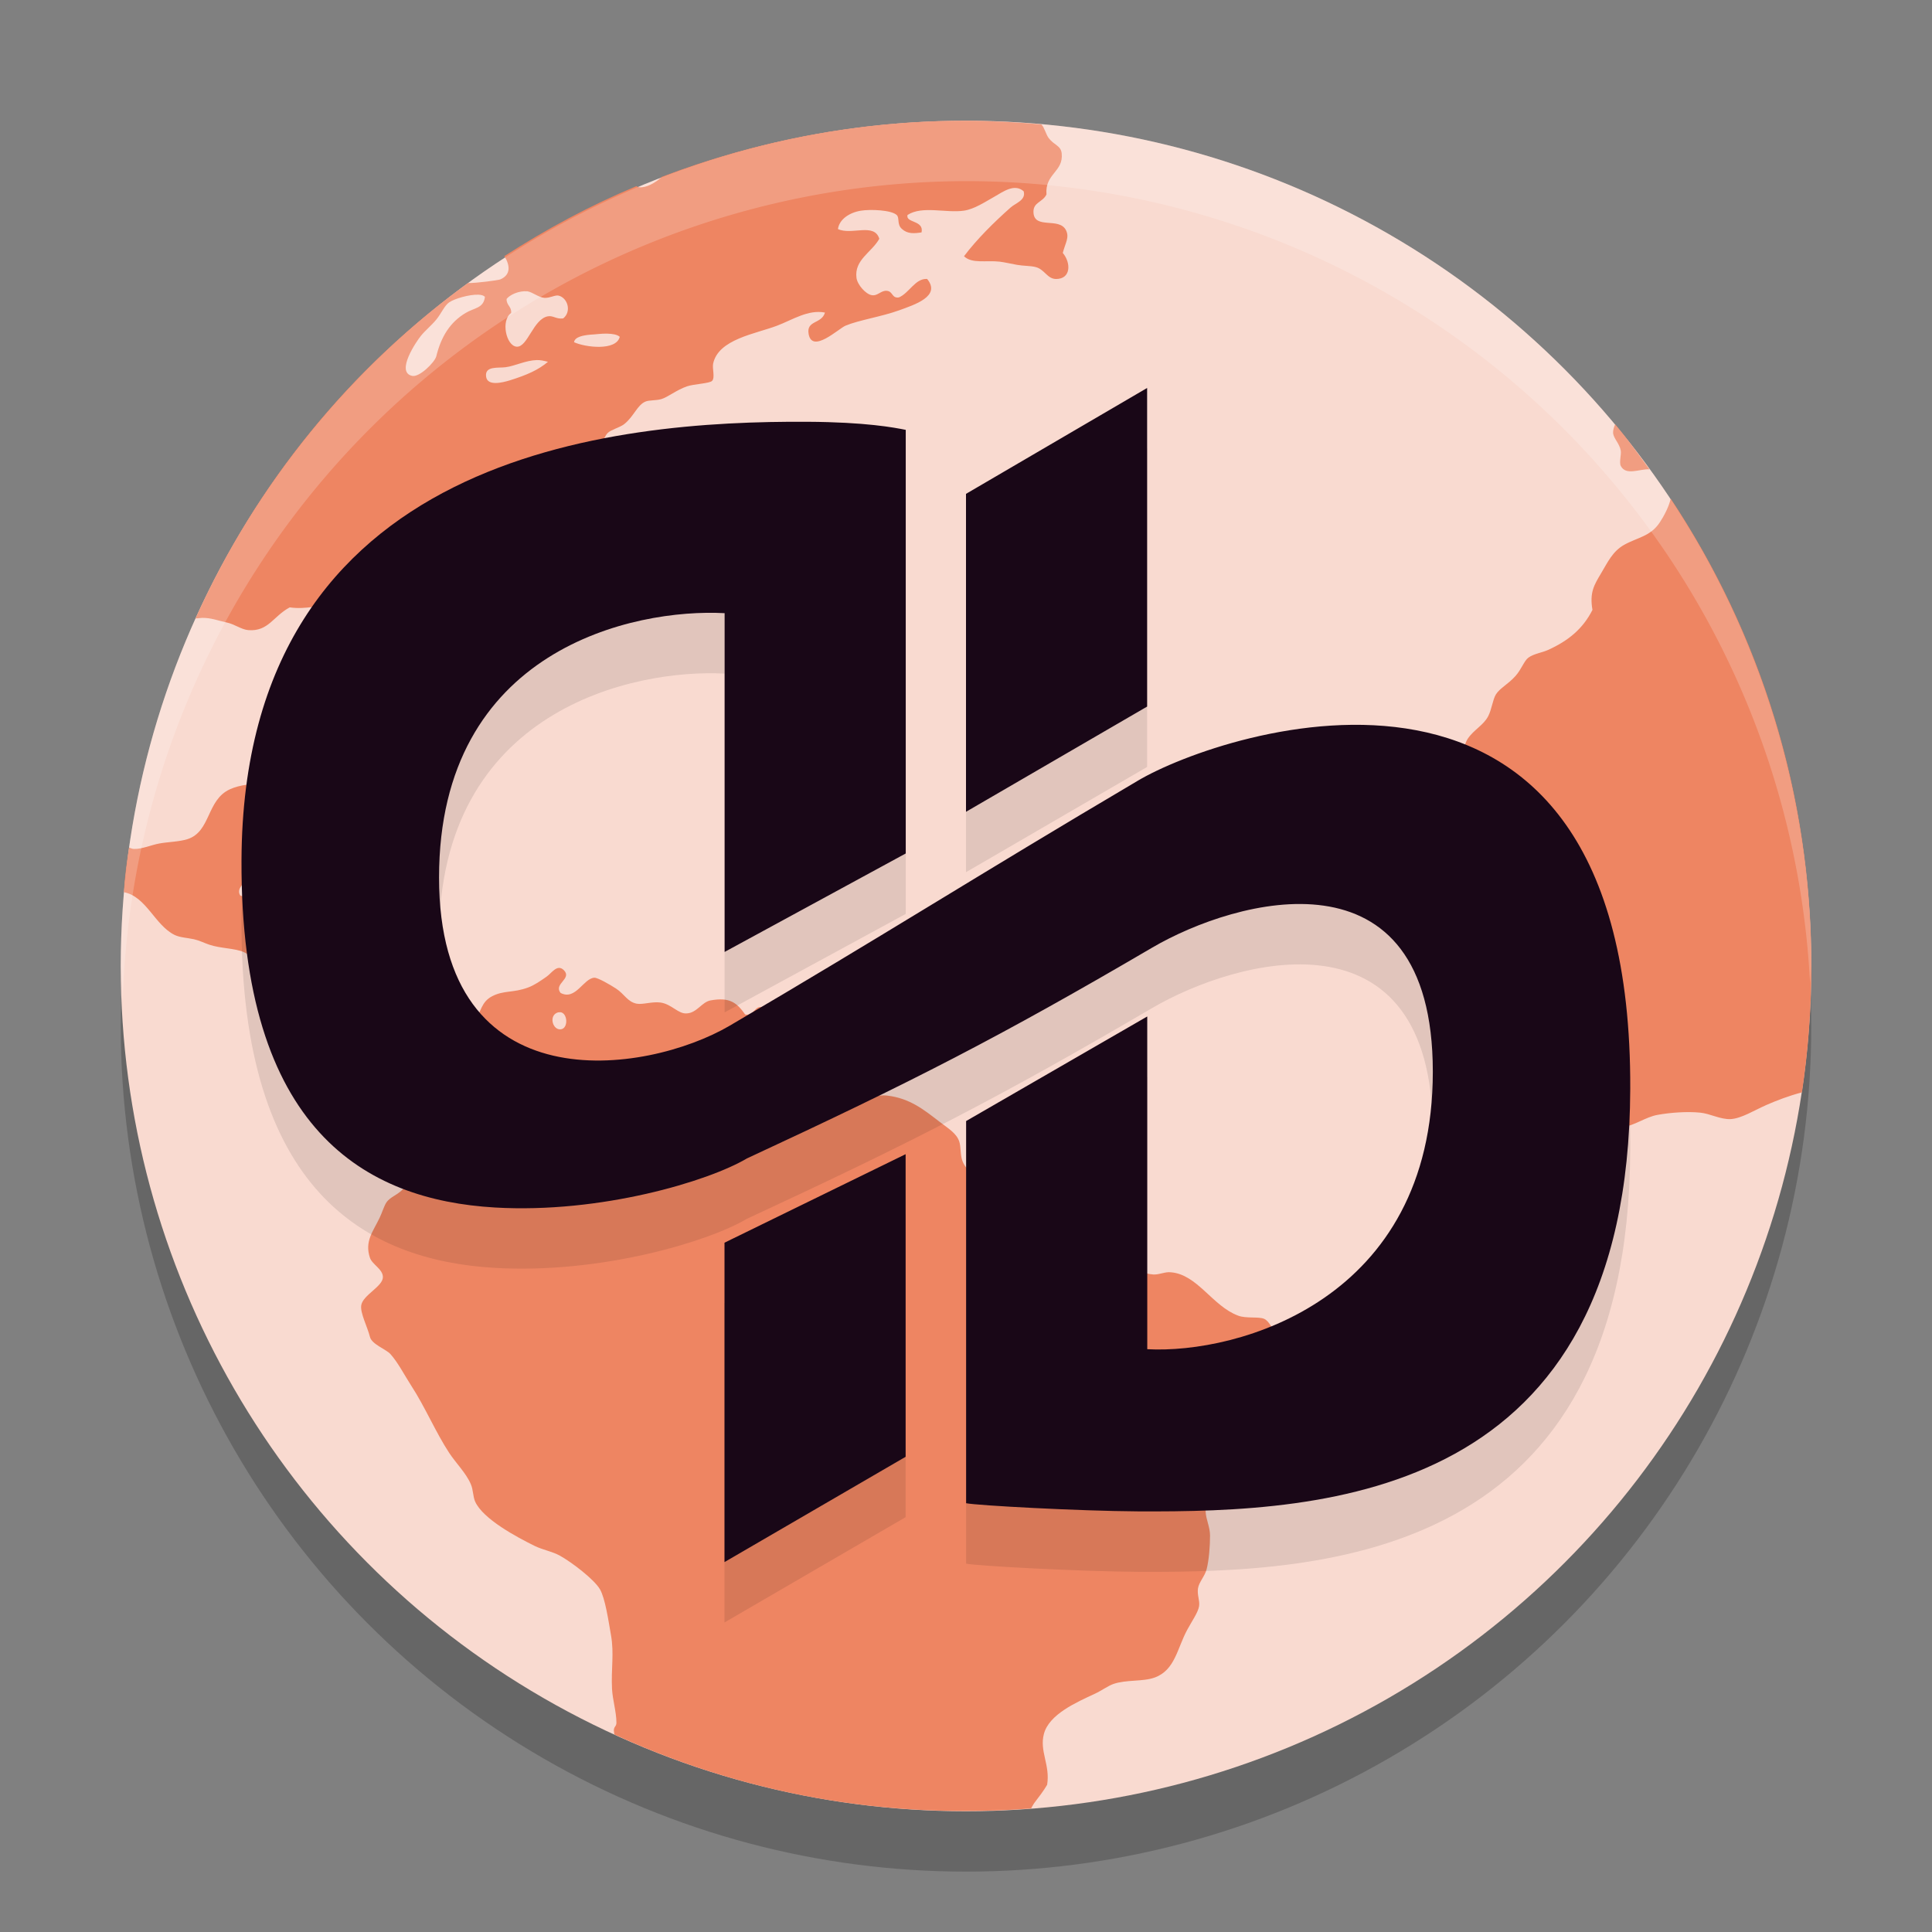 <svg xmlns="http://www.w3.org/2000/svg" width="32" height="32" version="1.1">
 <rect width="100%" height="100%" fill="#808080" stroke="none"/>
 <circle style="opacity:0.2" cx="16" cy="17" r="14"/>
 <circle style="fill:#f9dad0" cx="16" cy="16" r="14"/>
 <path style="fill:#ee8562" d="m 15.973,2 c -1.769,0 -3.453,0.337 -5.009,0.928 -0.113,0.104 -0.26,0.184 -0.377,0.174 -0.016,-0.002 -0.032,-0.012 -0.048,-0.018 -0.767,0.32 -1.495,0.713 -2.185,1.158 0.09,0.145 0.116,0.307 -0.068,0.386 -0.031,0.013 -0.398,0.063 -0.535,0.06 -1.962,1.423 -3.507,3.321 -4.513,5.556 0.016,-0.002 0.092,-0.009 0.109,-0.01 0.153,-0.002 0.259,0.045 0.406,0.076 0.135,0.028 0.244,0.118 0.362,0.127 0.332,0.025 0.412,-0.233 0.684,-0.377 0.28,0.04 0.466,-0.047 0.719,-0.019 0.172,0.019 0.297,0.203 0.431,0.213 0.113,0.011 0.212,-0.106 0.322,-0.089 0.106,0.016 0.29,0.248 0.307,0.377 0.022,0.161 -0.119,0.307 -0.073,0.484 0.169,0.172 0.477,0.207 0.719,0.306 0.158,-0.13 0.021,-0.37 0,-0.558 0,-0.083 0.011,-0.156 0,-0.232 -0.015,-0.129 -0.07,-0.248 -0.071,-0.358 0,-0.511 0.413,-0.75 0.756,-0.952 C 8.057,9.145 8.174,8.991 8.303,8.926 8.485,8.835 8.62,8.814 8.771,8.729 9.044,8.577 9.277,8.454 9.49,8.281 c 0.099,-0.232 0.01,-0.542 0.018,-0.771 0.099,-0.06 0.183,0.026 0.288,0.018 0.164,-0.034 0.178,-0.266 0.271,-0.358 0.054,-0.053 0.203,-0.091 0.27,-0.144 0.164,-0.128 0.217,-0.322 0.36,-0.377 0.051,-0.021 0.17,-0.015 0.251,-0.037 0.106,-0.028 0.258,-0.154 0.431,-0.213 0.113,-0.039 0.372,-0.047 0.415,-0.09 0.053,-0.054 0,-0.206 0.018,-0.287 0.087,-0.405 0.699,-0.491 1.06,-0.628 0.253,-0.096 0.513,-0.271 0.792,-0.217 -0.054,0.193 -0.314,0.124 -0.27,0.358 0.061,0.325 0.496,-0.093 0.611,-0.141 0.219,-0.092 0.596,-0.149 0.884,-0.253 0.252,-0.092 0.705,-0.233 0.467,-0.521 -0.198,-0.011 -0.294,0.232 -0.467,0.306 -0.119,0.019 -0.097,-0.1 -0.199,-0.109 -0.097,-0.011 -0.151,0.089 -0.251,0.072 -0.099,-0.016 -0.238,-0.172 -0.253,-0.287 -0.039,-0.3 0.254,-0.423 0.378,-0.647 -0.082,-0.271 -0.458,-0.055 -0.685,-0.161 0.022,-0.161 0.189,-0.273 0.378,-0.304 0.155,-0.026 0.502,-0.013 0.594,0.07 0.053,0.045 0,0.159 0.09,0.234 0.092,0.083 0.204,0.074 0.323,0.055 0.043,-0.205 -0.267,-0.153 -0.233,-0.288 0.243,-0.159 0.638,-0.028 0.936,-0.072 0.171,-0.025 0.351,-0.146 0.503,-0.231 0.144,-0.082 0.332,-0.224 0.485,-0.09 0.042,0.147 -0.133,0.195 -0.215,0.268 -0.275,0.244 -0.559,0.524 -0.773,0.808 0.131,0.128 0.37,0.064 0.592,0.09 0.087,0.011 0.196,0.037 0.288,0.053 0.107,0.019 0.221,0.014 0.305,0.036 0.151,0.037 0.192,0.198 0.341,0.198 0.246,-4.738e-4 0.249,-0.266 0.11,-0.432 0.044,-0.169 0.113,-0.257 0.053,-0.376 -0.111,-0.221 -0.517,-0.011 -0.538,-0.287 -0.013,-0.179 0.15,-0.171 0.215,-0.305 C 17.304,2.874 17.618,2.849 17.585,2.539 17.57,2.409 17.461,2.407 17.369,2.286 17.324,2.226 17.3,2.112 17.248,2.06 16.828,2.023 16.403,2 15.974,2 Z M 8.735,4.825 v 0 c 0.084,0.012 0.185,0.102 0.286,0.109 0.096,0.002 0.175,-0.053 0.234,-0.037 0.15,0.04 0.214,0.266 0.073,0.377 C 9.211,5.289 9.165,5.224 9.076,5.239 8.832,5.28 8.739,5.758 8.556,5.742 8.384,5.727 8.291,5.309 8.466,5.184 8.477,5.076 8.386,5.058 8.391,4.951 8.443,4.884 8.591,4.813 8.734,4.825 Z m -0.81,0.056 c 0.05,0.002 0.088,0.014 0.107,0.036 C 8.009,5.108 7.859,5.095 7.711,5.184 7.455,5.338 7.307,5.573 7.226,5.902 7.202,5.998 6.95,6.251 6.828,6.226 6.543,6.166 6.907,5.641 6.972,5.562 7.044,5.473 7.141,5.396 7.226,5.294 7.308,5.195 7.361,5.061 7.441,5.007 7.528,4.947 7.775,4.875 7.926,4.881 Z M 10.054,5.526 c 0.091,0.002 0.173,0.016 0.211,0.053 C 10.206,5.816 9.695,5.754 9.508,5.668 9.52,5.579 9.66,5.554 9.778,5.543 9.86,5.54 9.963,5.523 10.054,5.526 Z M 8.89,5.964 c 0.061,-0.002 0.122,0.012 0.186,0.029 C 8.911,6.13 8.732,6.209 8.447,6.299 8.311,6.341 8.075,6.395 8.052,6.242 8.023,6.056 8.251,6.099 8.376,6.082 8.533,6.061 8.706,5.969 8.89,5.964 Z M 26.752,7.027 c -0.022,0.051 -0.037,0.101 -0.034,0.15 0.011,0.087 0.106,0.17 0.127,0.287 0.011,0.062 -0.029,0.196 0,0.253 0.087,0.168 0.313,0.047 0.475,0.056 C 27.137,7.521 26.953,7.267 26.752,7.027 Z m 0.919,1.235 c -0.026,0.124 -0.11,0.285 -0.178,0.388 -0.157,0.238 -0.37,0.249 -0.595,0.376 -0.187,0.106 -0.268,0.283 -0.378,0.468 -0.119,0.199 -0.193,0.32 -0.144,0.608 -0.161,0.318 -0.404,0.513 -0.737,0.664 -0.098,0.044 -0.233,0.061 -0.323,0.126 -0.072,0.052 -0.113,0.19 -0.215,0.305 -0.126,0.14 -0.258,0.199 -0.325,0.306 -0.051,0.083 -0.069,0.247 -0.126,0.358 -0.077,0.151 -0.24,0.225 -0.341,0.377 -0.046,0.071 -0.077,0.214 -0.127,0.306 -0.114,0.207 -0.309,0.356 -0.288,0.537 0.021,0.176 0.221,0.206 0.234,0.36 0,0.087 -0.057,0.139 -0.053,0.234 0,0.138 0.096,0.234 0.107,0.34 0.027,0.266 -0.091,0.373 -0.141,0.555 -0.024,0.087 -0.013,0.185 -0.037,0.253 -0.044,0.133 -0.231,0.254 -0.234,0.412 0,0.112 0.115,0.202 0.125,0.36 0,0.108 -0.053,0.224 -0.034,0.324 0.039,0.195 0.388,0.422 0.54,0.574 0.203,0.203 0.47,0.36 0.558,0.574 0.074,0.182 0.074,0.418 0.215,0.555 0.105,0.101 0.279,0.164 0.414,0.269 0.125,0.098 0.262,0.183 0.396,0.287 0.219,0.171 0.55,0.512 0.899,0.485 0.182,-0.013 0.369,-0.162 0.575,-0.198 0.212,-0.038 0.488,-0.058 0.703,-0.036 0.164,0.016 0.333,0.114 0.504,0.107 0.18,-0.011 0.387,-0.144 0.592,-0.234 0.165,-0.072 0.367,-0.151 0.589,-0.209 0.102,-0.683 0.156,-1.382 0.156,-2.095 0,-2.867 -0.859,-5.524 -2.329,-7.738 z M 4.472,12.966 c -0.299,0.016 -0.495,0.03 -0.664,0.107 -0.389,0.177 -0.314,0.702 -0.703,0.826 -0.134,0.043 -0.319,0.045 -0.467,0.072 -0.128,0.023 -0.283,0.093 -0.415,0.09 -0.037,-5.17e-4 -0.039,-0.008 -0.085,-0.023 -0.035,0.22 -0.074,0.492 -0.085,0.74 0.37,0.071 0.511,0.545 0.838,0.707 0.09,0.044 0.207,0.047 0.322,0.072 0.093,0.021 0.164,0.06 0.253,0.09 0.19,0.064 0.423,0.057 0.575,0.124 0.229,0.102 0.397,0.532 0.595,0.647 0.011,0.116 -0.022,0.272 0.018,0.358 0.093,0.126 0.225,0.098 0.378,0.18 0.184,0.099 0.24,0.354 0.414,0.432 0.06,0.027 0.211,0.023 0.305,0.052 0.238,0.072 0.316,0.347 0.521,0.287 0.134,-0.039 0.123,-0.177 0.145,-0.305 0.089,-0.096 0.185,-0.247 0.323,-0.25 0.223,-0.011 0.243,0.23 0.325,0.447 0.046,0.122 0.166,0.229 0.197,0.358 0.056,0.223 0.028,0.891 -0.019,1.024 -0.056,0.164 -0.278,0.233 -0.415,0.414 -0.065,0.085 -0.095,0.21 -0.144,0.269 -0.088,0.107 -0.219,0.135 -0.285,0.234 -0.037,0.056 -0.074,0.175 -0.11,0.25 -0.108,0.228 -0.253,0.39 -0.162,0.664 0.038,0.113 0.215,0.188 0.215,0.321 4.305e-4,0.156 -0.333,0.296 -0.359,0.468 -0.019,0.127 0.103,0.355 0.144,0.521 0.03,0.125 0.267,0.204 0.341,0.287 0.126,0.141 0.227,0.342 0.342,0.52 0.228,0.349 0.407,0.776 0.629,1.114 0.117,0.177 0.282,0.337 0.36,0.521 0.04,0.093 0.034,0.204 0.071,0.287 0.129,0.29 0.696,0.592 0.989,0.736 0.137,0.066 0.289,0.09 0.415,0.16 0.191,0.106 0.568,0.391 0.664,0.558 0.086,0.15 0.139,0.515 0.181,0.753 0.056,0.315 6.04e-4,0.557 0.018,0.898 0.011,0.185 0.071,0.37 0.073,0.555 6.89e-4,0.065 -0.04,0.062 -0.043,0.128 l 0.008,0.069 c 1.761,0.809 3.721,1.268 5.793,1.268 0.374,0 0.744,-0.013 1.11,-0.042 0.016,-0.028 0.032,-0.062 0.051,-0.088 0.084,-0.111 0.159,-0.207 0.215,-0.305 0.053,-0.328 -0.131,-0.557 -0.053,-0.844 0.086,-0.322 0.532,-0.519 0.845,-0.664 0.108,-0.05 0.218,-0.131 0.305,-0.161 0.217,-0.075 0.487,-0.035 0.685,-0.107 0.337,-0.123 0.372,-0.484 0.538,-0.79 0.078,-0.145 0.182,-0.29 0.197,-0.394 0.013,-0.093 -0.034,-0.18 -0.019,-0.29 0.016,-0.108 0.114,-0.202 0.144,-0.321 0.039,-0.155 0.056,-0.383 0.056,-0.556 0,-0.142 -0.067,-0.267 -0.073,-0.395 -0.023,-0.466 0.169,-0.518 0.341,-0.771 0.087,-0.126 0.119,-0.269 0.179,-0.36 0.29,-0.431 0.793,-0.64 0.756,-1.292 -0.012,-0.216 -0.148,-0.704 -0.307,-0.772 -0.091,-0.04 -0.3,-0.002 -0.431,-0.053 -0.425,-0.158 -0.675,-0.684 -1.115,-0.718 -0.094,-0.011 -0.18,0.039 -0.286,0.037 -0.174,-0.011 -0.437,-0.122 -0.63,-0.144 -0.123,-0.013 -0.287,0.036 -0.36,0 -0.112,-0.054 -0.124,-0.261 -0.215,-0.323 -0.072,-0.05 -0.213,-0.067 -0.323,-0.109 -0.177,-0.068 -0.318,-0.147 -0.522,-0.161 -0.063,-0.002 -0.142,0.03 -0.215,0.019 -0.113,-0.019 -0.202,-0.153 -0.307,-0.216 -0.131,-0.079 -0.251,-0.118 -0.306,-0.231 0.118,-0.387 -0.208,-0.494 -0.288,-0.718 -0.038,-0.105 -0.021,-0.231 -0.053,-0.324 -0.047,-0.134 -0.179,-0.211 -0.325,-0.323 -0.26,-0.2 -0.491,-0.388 -0.863,-0.433 -0.164,-0.021 -0.326,0.049 -0.523,0.037 -0.209,-0.013 -0.472,-0.196 -0.629,-0.375 -0.152,-0.174 -0.226,-0.331 -0.359,-0.414 -0.126,-0.081 -0.292,-0.078 -0.378,-0.16 -0.038,-0.036 -0.032,-0.097 -0.073,-0.18 -0.063,-0.131 -0.169,-0.203 -0.09,-0.36 -0.143,-0.073 -0.147,0.137 -0.304,0.109 -0.14,-0.198 -0.258,-0.292 -0.575,-0.234 -0.145,0.027 -0.227,0.21 -0.396,0.215 -0.139,0.011 -0.248,-0.154 -0.432,-0.18 -0.138,-0.019 -0.296,0.038 -0.395,0.019 -0.153,-0.031 -0.201,-0.158 -0.341,-0.25 -0.103,-0.067 -0.303,-0.182 -0.36,-0.18 -0.181,0.011 -0.31,0.383 -0.559,0.252 -0.121,-0.153 0.197,-0.234 0.054,-0.377 -0.109,-0.109 -0.201,0.049 -0.288,0.109 -0.1,0.069 -0.194,0.137 -0.304,0.178 -0.247,0.092 -0.401,0.044 -0.594,0.144 -0.179,0.092 -0.186,0.247 -0.288,0.431 -0.083,0.15 -0.271,0.37 -0.396,0.379 -0.151,0.011 -0.295,-0.21 -0.432,-0.269 -0.412,-0.178 -0.611,0.158 -0.953,0.163 -0.317,0.011 -0.771,-0.512 -0.755,-0.809 0,-0.182 0.105,-0.457 0.126,-0.682 0.019,-0.179 0.142,-0.287 0.144,-0.45 0,-0.218 -0.29,-0.386 -0.432,-0.412 -0.336,-0.062 -0.802,0.135 -1.188,-0.019 -0.074,-0.122 0.086,-0.206 0.127,-0.324 0.023,-0.067 0.01,-0.157 0.034,-0.231 0.042,-0.114 0.163,-0.203 0.216,-0.324 0.04,-0.092 0.051,-0.226 0.09,-0.34 0.047,-0.131 0.134,-0.215 0.144,-0.306 0.013,-0.121 -0.033,-0.261 -0.127,-0.34 z m 4.808,3.799 c 0.122,0.011 0.137,0.263 0.013,0.283 -0.134,0.021 -0.203,-0.21 -0.073,-0.271 0.022,-0.011 0.043,-0.012 0.06,-0.011 v -0.002 z"/>
 <path style="opacity:0.1" d="m 19,7.426 -3,1.754 v 5.266 l 3,-1.743 z m -5.627,0.56 C 10.217,7.968 4.026,8.479 4,15.246 c -0.018,4.49 2.071,5.629 4.195,5.754 1.759,0.103 3.543,-0.437 4.175,-0.812 2.737,-1.27 4.187,-2.012 6.717,-3.494 1.378,-0.806 4.645,-1.729 4.645,2.057 0,3.786 -3.23,4.677 -4.73,4.596 v -5.51 l -3,1.732 v 6.33 c 0.185,0.038 1.874,0.129 2.84,0.135 3.156,0.017 8.134,-0.228 8.16,-6.995 0.032,-8.209 -6.762,-5.936 -8.156,-5.107 -2.681,1.583 -4.232,2.576 -6.762,4.059 -1.378,0.806 -4.812,1.331 -4.812,-2.455 0,-3.786 3.23,-4.46 4.73,-4.379 v 5.611 l 3,-1.631 V 8.12 C 14.815,8.082 14.339,7.991 13.373,7.986 Z M 15,20.117 12,21.583 V 26.873 l 3,-1.744 z"/>
 <path style="fill:#190717" d="M 19,6.426 16,8.18 V 13.446 l 3,-1.743 z m -5.627,0.56 C 10.217,6.968 4.026,7.479 4,14.246 3.982,18.736 6.071,19.875 8.195,20 c 1.759,0.103 3.543,-0.437 4.175,-0.812 2.737,-1.27 4.187,-2.012 6.717,-3.494 1.378,-0.806 4.645,-1.729 4.645,2.057 0,3.786 -3.23,4.677 -4.73,4.596 V 16.836 l -3,1.732 v 6.33 c 0.185,0.038 1.874,0.129 2.84,0.135 3.156,0.017 8.134,-0.228 8.16,-6.995 0.032,-8.209 -6.762,-5.936 -8.156,-5.107 -2.681,1.583 -4.232,2.576 -6.762,4.059 -1.378,0.806 -4.812,1.331 -4.812,-2.455 0,-3.786 3.23,-4.46 4.73,-4.379 v 5.611 l 3,-1.631 V 7.12 C 14.815,7.082 14.339,6.991 13.373,6.986 Z M 15,19.117 12,20.583 v 5.29 l 3,-1.744 z"/>
 <path style="fill:#ffffff;opacity:0.2" d="M 16 2 A 14 14 0 0 0 2 16 A 14 14 0 0 0 2.035 16.5 A 14 14 0 0 1 16 3 A 14 14 0 0 1 29.98 16.279 A 14 14 0 0 0 30 16 A 14 14 0 0 0 16 2 z"/>
</svg>
